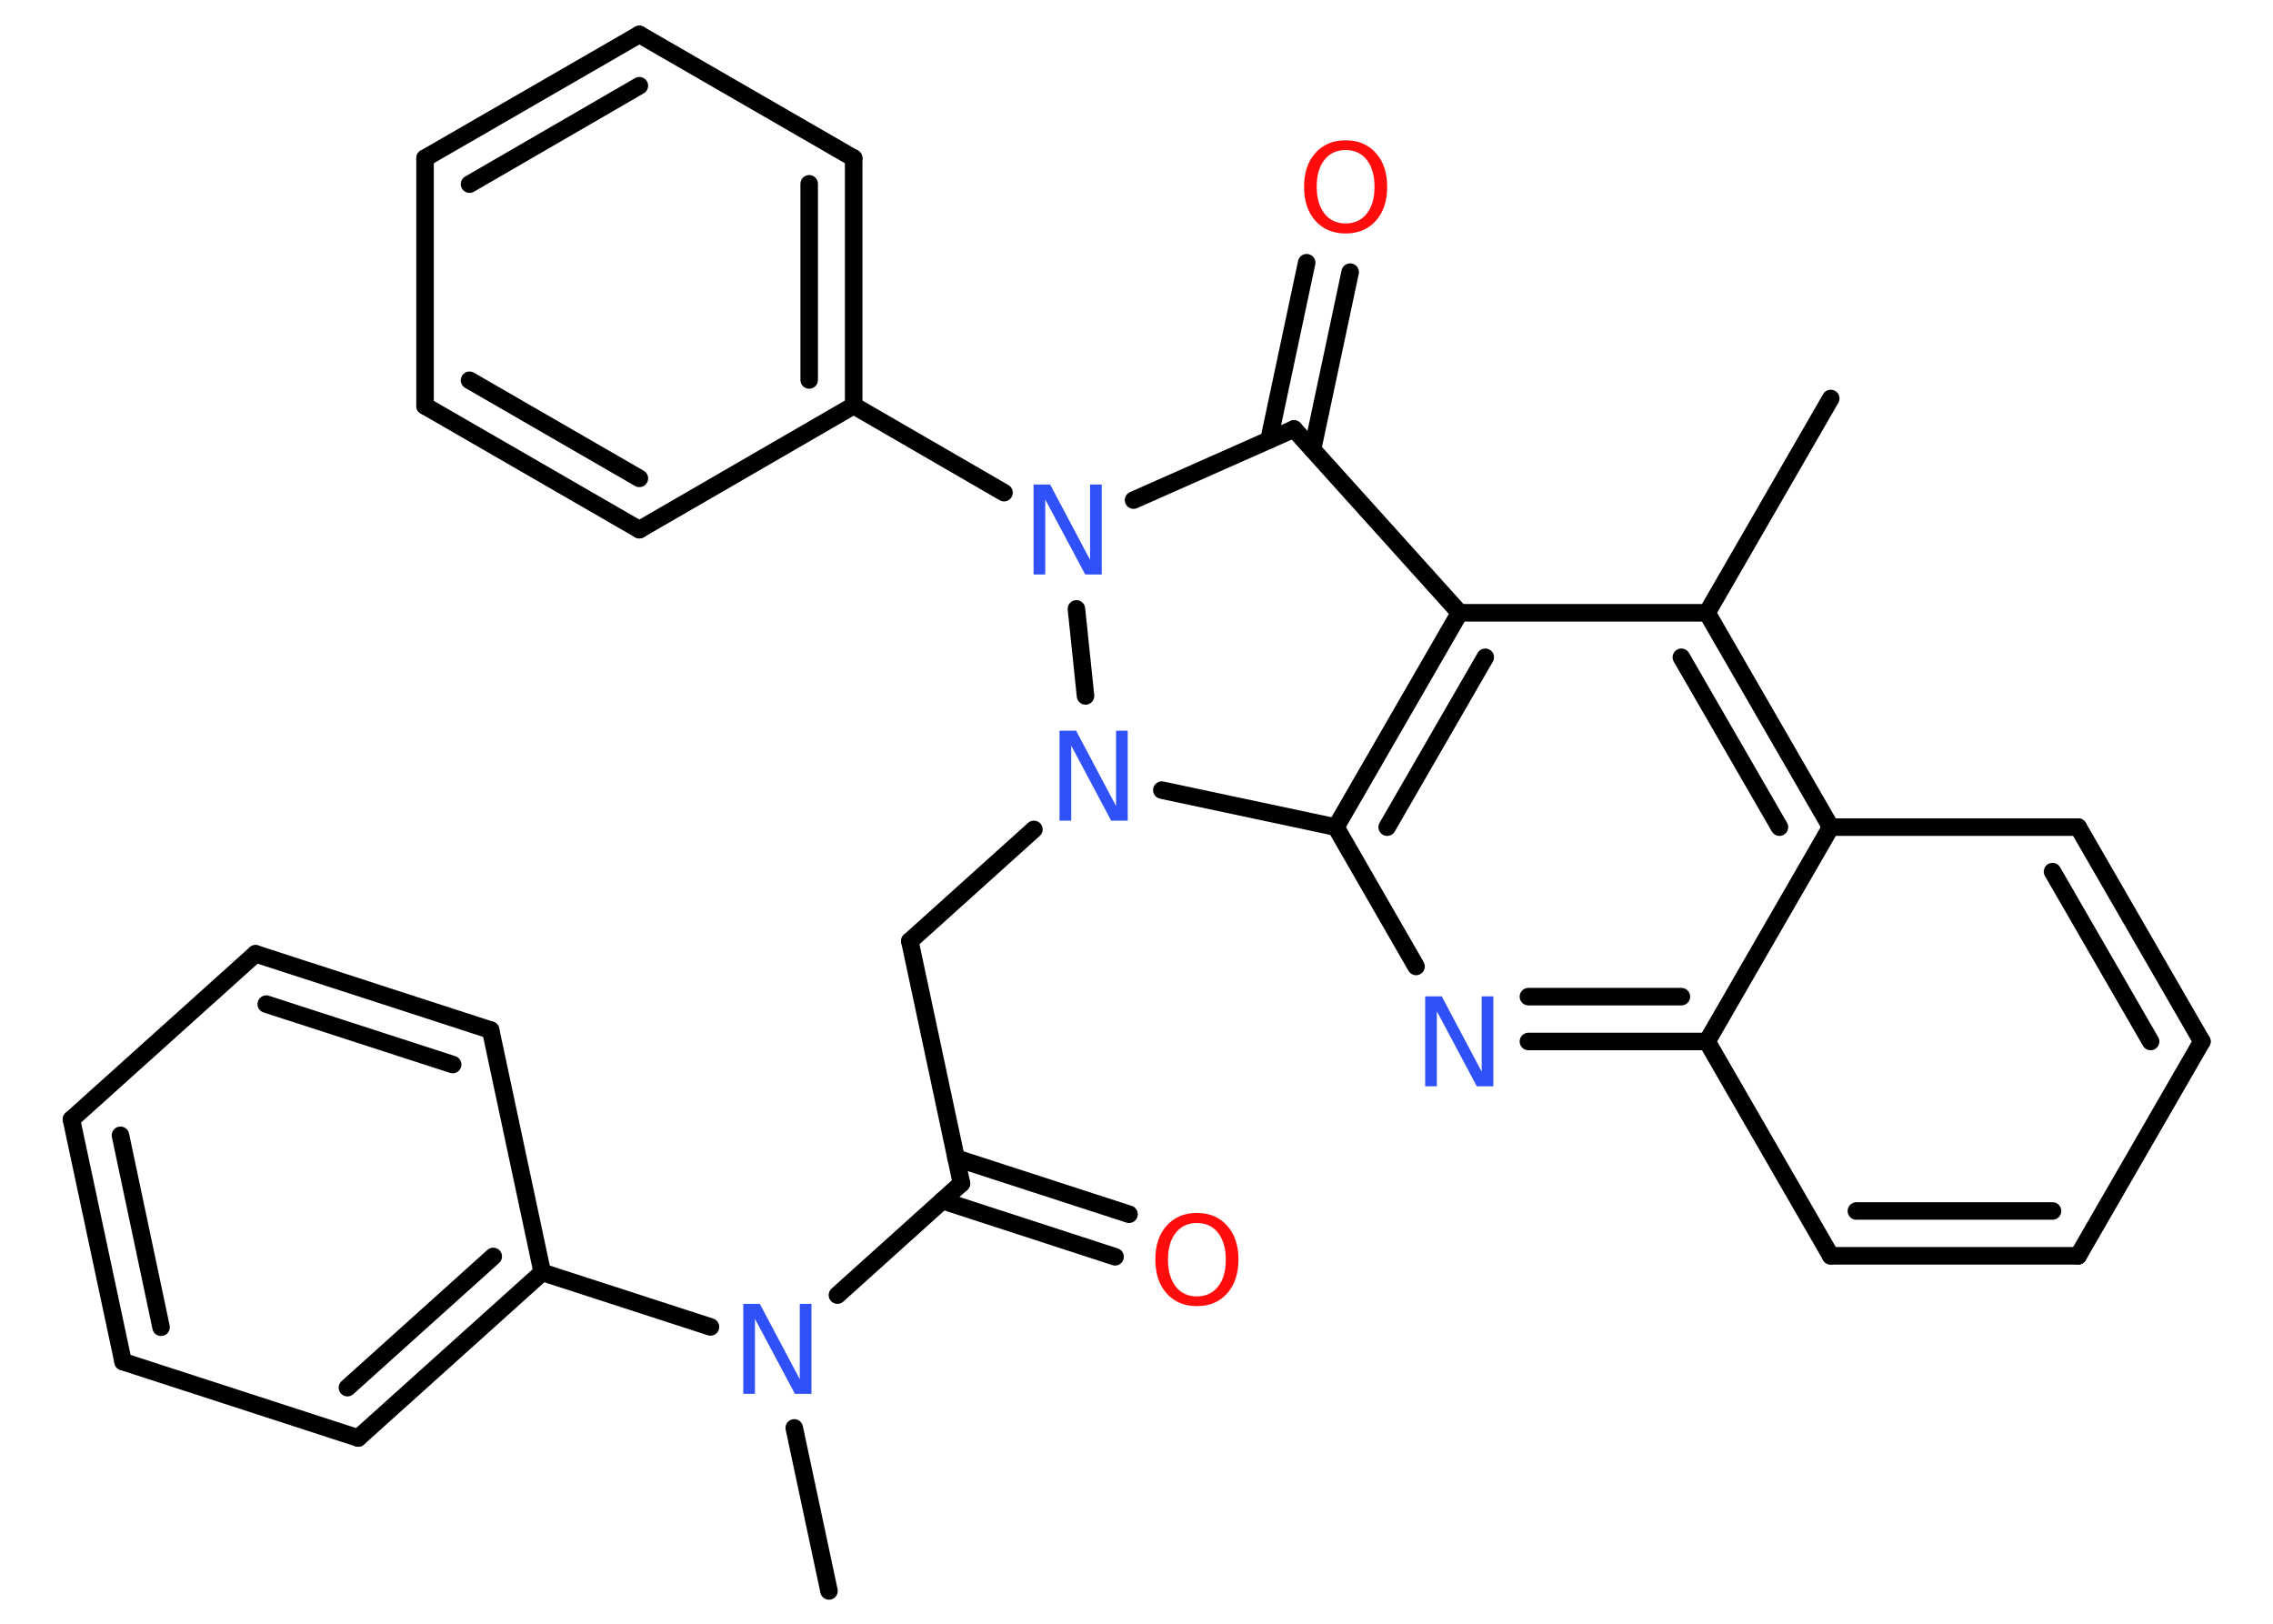 <?xml version='1.0' encoding='UTF-8'?>
<!DOCTYPE svg PUBLIC "-//W3C//DTD SVG 1.1//EN" "http://www.w3.org/Graphics/SVG/1.1/DTD/svg11.dtd">
<svg version='1.2' xmlns='http://www.w3.org/2000/svg' xmlns:xlink='http://www.w3.org/1999/xlink' width='70.0mm' height='50.0mm' viewBox='0 0 70.0 50.0'>
  <desc>Generated by the Chemistry Development Kit (http://github.com/cdk)</desc>
  <g stroke-linecap='round' stroke-linejoin='round' stroke='#000000' stroke-width='.54' fill='#3050F8'>
    <rect x='.0' y='.0' width='70.0' height='50.0' fill='#FFFFFF' stroke='none'/>
    <g id='mol1' class='mol'>
      <line id='mol1bnd1' class='bond' x1='56.38' y1='12.27' x2='52.57' y2='18.87'/>
      <g id='mol1bnd2' class='bond'>
        <line x1='56.38' y1='25.47' x2='52.57' y2='18.87'/>
        <line x1='54.8' y1='25.47' x2='51.78' y2='20.24'/>
      </g>
      <line id='mol1bnd3' class='bond' x1='56.38' y1='25.47' x2='64.0' y2='25.47'/>
      <g id='mol1bnd4' class='bond'>
        <line x1='67.81' y1='32.07' x2='64.0' y2='25.47'/>
        <line x1='66.23' y1='32.07' x2='63.21' y2='26.84'/>
      </g>
      <line id='mol1bnd5' class='bond' x1='67.81' y1='32.07' x2='64.0' y2='38.67'/>
      <g id='mol1bnd6' class='bond'>
        <line x1='56.38' y1='38.67' x2='64.0' y2='38.67'/>
        <line x1='57.17' y1='37.29' x2='63.21' y2='37.29'/>
      </g>
      <line id='mol1bnd7' class='bond' x1='56.38' y1='38.67' x2='52.57' y2='32.07'/>
      <line id='mol1bnd8' class='bond' x1='56.38' y1='25.47' x2='52.57' y2='32.07'/>
      <g id='mol1bnd9' class='bond'>
        <line x1='47.07' y1='32.07' x2='52.57' y2='32.07'/>
        <line x1='47.07' y1='30.69' x2='51.78' y2='30.69'/>
      </g>
      <line id='mol1bnd10' class='bond' x1='43.61' y1='29.76' x2='41.14' y2='25.47'/>
      <g id='mol1bnd11' class='bond'>
        <line x1='44.95' y1='18.87' x2='41.14' y2='25.47'/>
        <line x1='45.74' y1='20.24' x2='42.72' y2='25.47'/>
      </g>
      <line id='mol1bnd12' class='bond' x1='52.57' y1='18.87' x2='44.95' y2='18.87'/>
      <line id='mol1bnd13' class='bond' x1='44.95' y1='18.87' x2='39.85' y2='13.21'/>
      <g id='mol1bnd14' class='bond'>
        <line x1='39.08' y1='13.55' x2='40.24' y2='8.09'/>
        <line x1='40.42' y1='13.84' x2='41.58' y2='8.38'/>
      </g>
      <line id='mol1bnd15' class='bond' x1='39.85' y1='13.21' x2='34.91' y2='15.4'/>
      <line id='mol1bnd16' class='bond' x1='30.92' y1='15.17' x2='26.29' y2='12.49'/>
      <g id='mol1bnd17' class='bond'>
        <line x1='26.29' y1='12.49' x2='26.29' y2='4.87'/>
        <line x1='24.92' y1='11.7' x2='24.92' y2='5.66'/>
      </g>
      <line id='mol1bnd18' class='bond' x1='26.29' y1='4.87' x2='19.69' y2='1.06'/>
      <g id='mol1bnd19' class='bond'>
        <line x1='19.69' y1='1.06' x2='13.09' y2='4.87'/>
        <line x1='19.69' y1='2.64' x2='14.46' y2='5.67'/>
      </g>
      <line id='mol1bnd20' class='bond' x1='13.09' y1='4.87' x2='13.09' y2='12.5'/>
      <g id='mol1bnd21' class='bond'>
        <line x1='13.09' y1='12.5' x2='19.69' y2='16.31'/>
        <line x1='14.46' y1='11.71' x2='19.69' y2='14.73'/>
      </g>
      <line id='mol1bnd22' class='bond' x1='26.29' y1='12.49' x2='19.69' y2='16.31'/>
      <line id='mol1bnd23' class='bond' x1='33.15' y1='18.75' x2='33.43' y2='21.43'/>
      <line id='mol1bnd24' class='bond' x1='41.14' y1='25.47' x2='35.78' y2='24.33'/>
      <line id='mol1bnd25' class='bond' x1='31.84' y1='25.54' x2='28.02' y2='28.98'/>
      <line id='mol1bnd26' class='bond' x1='28.02' y1='28.98' x2='29.61' y2='36.44'/>
      <g id='mol1bnd27' class='bond'>
        <line x1='29.44' y1='35.66' x2='34.77' y2='37.39'/>
        <line x1='29.02' y1='36.97' x2='34.34' y2='38.7'/>
      </g>
      <line id='mol1bnd28' class='bond' x1='29.61' y1='36.44' x2='25.79' y2='39.88'/>
      <line id='mol1bnd29' class='bond' x1='24.46' y1='43.97' x2='25.53' y2='48.99'/>
      <line id='mol1bnd30' class='bond' x1='21.88' y1='40.86' x2='16.7' y2='39.18'/>
      <g id='mol1bnd31' class='bond'>
        <line x1='11.03' y1='44.28' x2='16.7' y2='39.18'/>
        <line x1='10.7' y1='42.73' x2='15.19' y2='38.69'/>
      </g>
      <line id='mol1bnd32' class='bond' x1='11.03' y1='44.28' x2='3.79' y2='41.93'/>
      <g id='mol1bnd33' class='bond'>
        <line x1='2.2' y1='34.47' x2='3.79' y2='41.93'/>
        <line x1='3.71' y1='34.96' x2='4.96' y2='40.87'/>
      </g>
      <line id='mol1bnd34' class='bond' x1='2.2' y1='34.47' x2='7.87' y2='29.37'/>
      <g id='mol1bnd35' class='bond'>
        <line x1='15.11' y1='31.72' x2='7.87' y2='29.37'/>
        <line x1='13.94' y1='32.78' x2='8.2' y2='30.92'/>
      </g>
      <line id='mol1bnd36' class='bond' x1='16.7' y1='39.18' x2='15.11' y2='31.72'/>
      <path id='mol1atm9' class='atom' d='M43.9 30.68h.5l1.23 2.32v-2.32h.36v2.77h-.51l-1.23 -2.31v2.31h-.36v-2.77z' stroke='none'/>
      <path id='mol1atm13' class='atom' d='M41.44 4.62q-.41 .0 -.65 .3q-.24 .3 -.24 .83q.0 .52 .24 .83q.24 .3 .65 .3q.41 .0 .65 -.3q.24 -.3 .24 -.83q.0 -.52 -.24 -.83q-.24 -.3 -.65 -.3zM41.44 4.32q.58 .0 .93 .39q.35 .39 .35 1.04q.0 .66 -.35 1.05q-.35 .39 -.93 .39q-.58 .0 -.93 -.39q-.35 -.39 -.35 -1.05q.0 -.65 .35 -1.04q.35 -.39 .93 -.39z' stroke='none' fill='#FF0D0D'/>
      <path id='mol1atm14' class='atom' d='M31.84 14.92h.5l1.23 2.32v-2.32h.36v2.77h-.51l-1.23 -2.31v2.31h-.36v-2.77z' stroke='none'/>
      <path id='mol1atm21' class='atom' d='M32.64 22.5h.5l1.23 2.32v-2.32h.36v2.77h-.51l-1.23 -2.31v2.31h-.36v-2.77z' stroke='none'/>
      <path id='mol1atm24' class='atom' d='M36.86 37.66q-.41 .0 -.65 .3q-.24 .3 -.24 .83q.0 .52 .24 .83q.24 .3 .65 .3q.41 .0 .65 -.3q.24 -.3 .24 -.83q.0 -.52 -.24 -.83q-.24 -.3 -.65 -.3zM36.86 37.35q.58 .0 .93 .39q.35 .39 .35 1.04q.0 .66 -.35 1.05q-.35 .39 -.93 .39q-.58 .0 -.93 -.39q-.35 -.39 -.35 -1.05q.0 -.65 .35 -1.04q.35 -.39 .93 -.39z' stroke='none' fill='#FF0D0D'/>
      <path id='mol1atm25' class='atom' d='M22.9 40.15h.5l1.23 2.32v-2.32h.36v2.77h-.51l-1.23 -2.31v2.31h-.36v-2.77z' stroke='none'/>
    </g>
  </g>
</svg>

